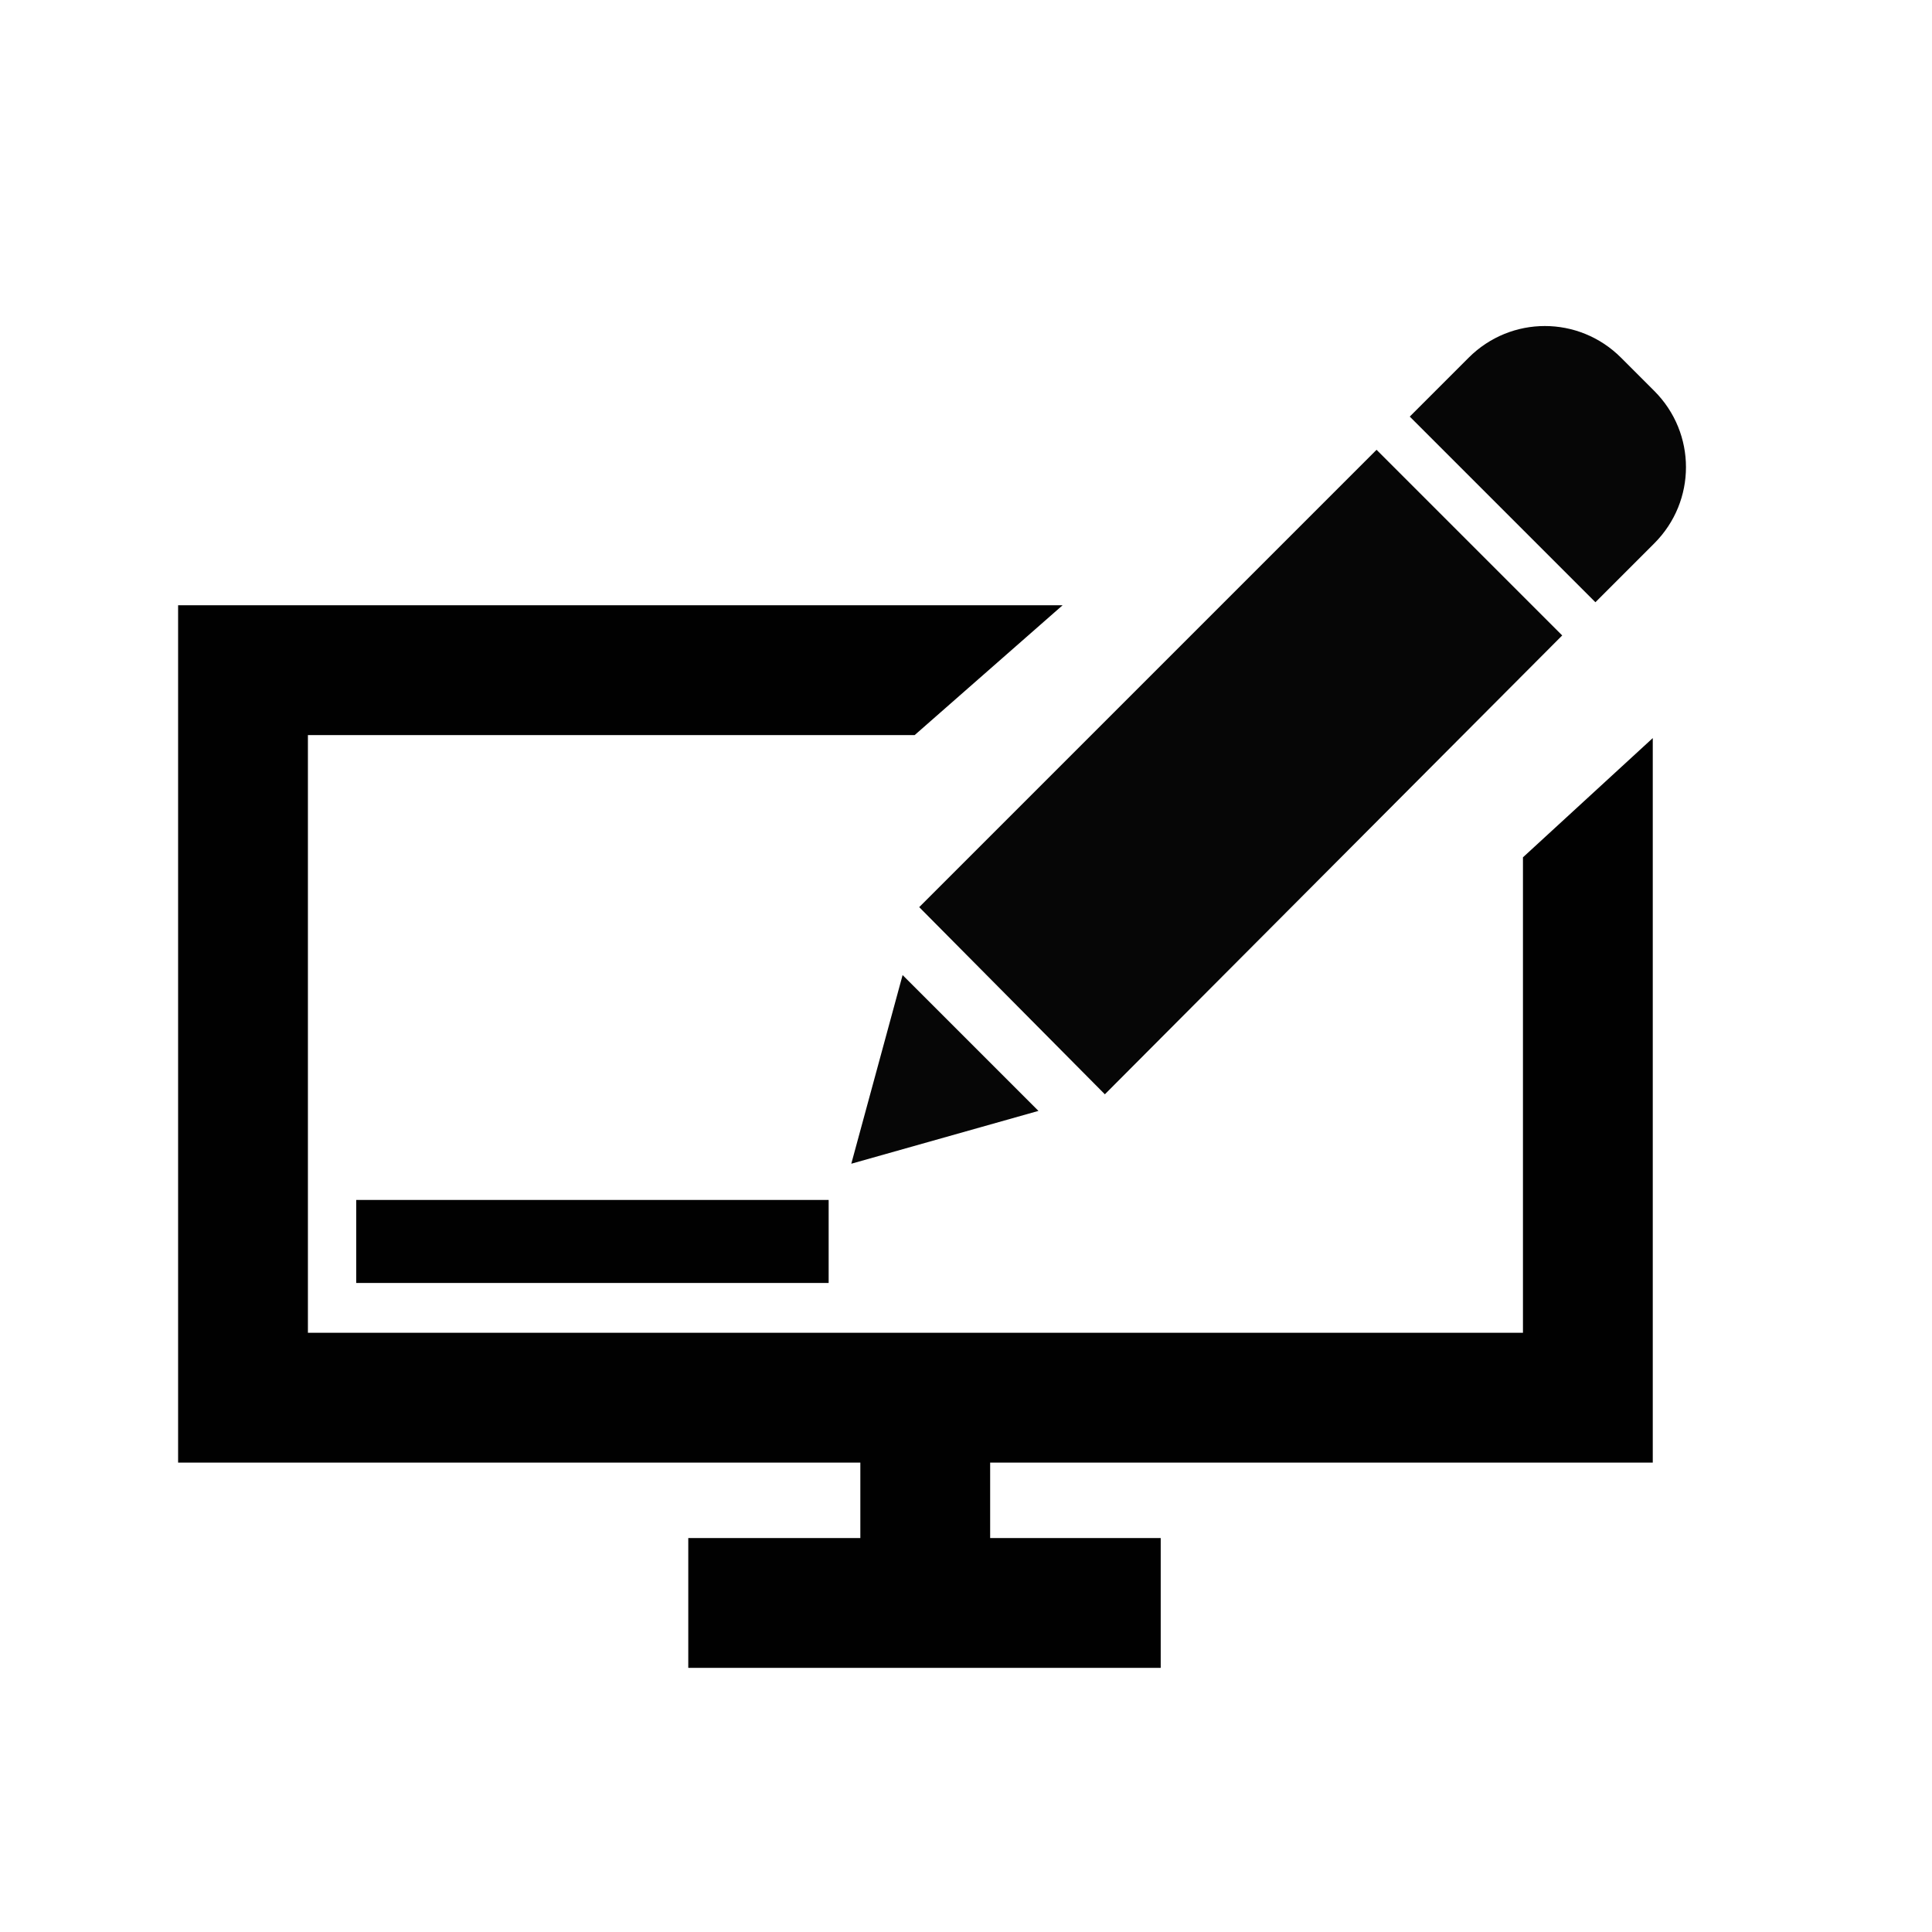 <?xml version="1.0" encoding="utf-8"?>
<!-- Generator: Adobe Illustrator 18.0.0, SVG Export Plug-In . SVG Version: 6.00 Build 0)  -->
<!DOCTYPE svg PUBLIC "-//W3C//DTD SVG 1.1//EN" "http://www.w3.org/Graphics/SVG/1.1/DTD/svg11.dtd">
<svg version="1.1" id="Calque_1" xmlns="http://www.w3.org/2000/svg" xmlns:xlink="http://www.w3.org/1999/xlink" x="0px" y="0px"
	 viewBox="0 0 128 128" enable-background="new 0 0 128 128" xml:space="preserve">
<g>
	<g>
		<path fill="#060606" d="M107.4,23.7l2.2,2.2c2.8,2.8,2.8,7.3,0,10.1l-3.9,3.9L93.4,27.6l3.9-3.9C100.1,20.9,104.6,20.9,107.4,23.7
			z M73.2,72.5L60.9,60.1l30.3-30.3l12.3,12.3L73.2,72.5z M59.8,64.6l9,9l-12.4,3.5L59.8,64.6z"/>
	</g>
	<g>
		<rect x="45.6" y="101.9" fill="#010101" width="31.3" height="8.6"/>
	</g>
	<g>
		<rect x="57" y="90.8" fill="#010101" width="8.6" height="15.8"/>
	</g>
	<g>
		<rect x="23.6" y="79.5" fill="#010101" width="31.3" height="5.5"/>
	</g>
	<g>
		<polygon fill="#010101" points="109.5,96.9 11.8,96.9 11.8,40.1 70.4,40.1 60.6,48.7 20.4,48.7 20.4,88.3 100.9,88.3 100.9,56.8 
			109.5,48.9 		"/>
	</g>
	<path fill="none" stroke="#010101" stroke-width="7" stroke-miterlimit="10" d="M61.4,51.6"/>
	<path fill="none" stroke="#010101" stroke-width="7" stroke-miterlimit="10" d="M77.6,37.8"/>
	<path fill="#010101" d="M96.6,55.5"/>
</g>
</svg>
